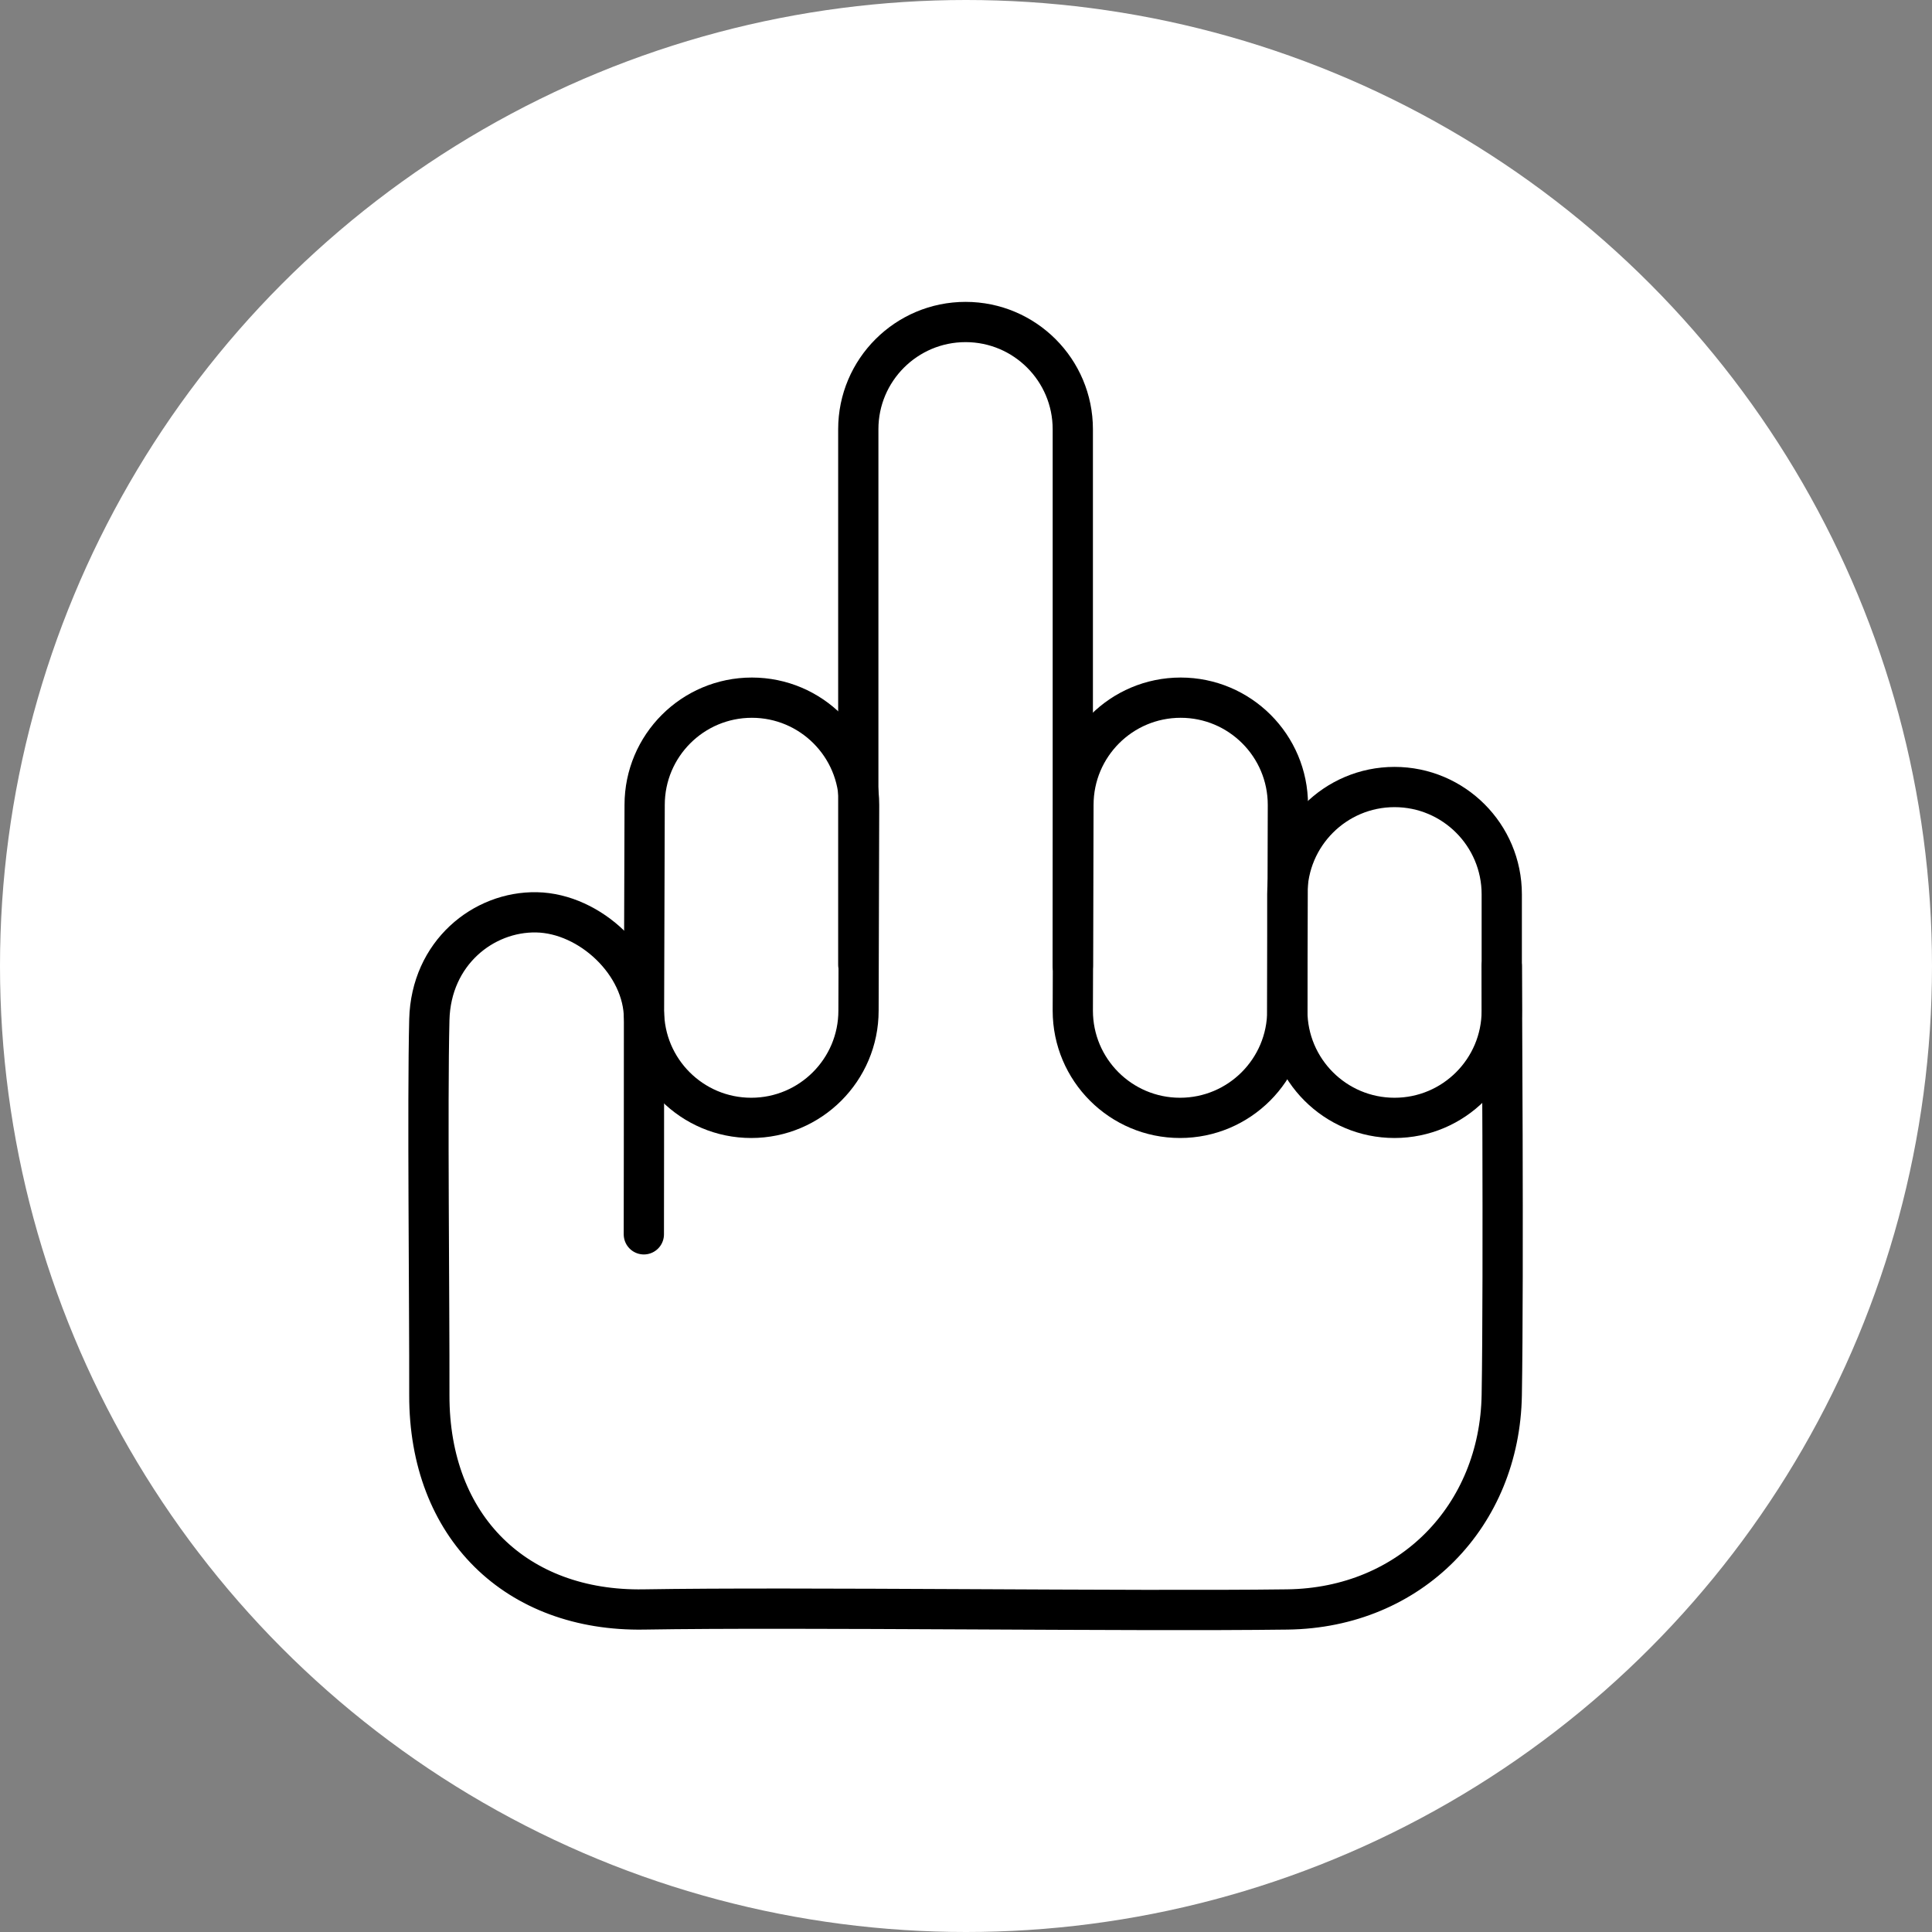 <?xml version="1.0" encoding="UTF-8" standalone="no"?><!DOCTYPE svg PUBLIC "-//W3C//DTD SVG 1.1//EN" "http://www.w3.org/Graphics/SVG/1.1/DTD/svg11.dtd"><svg width="100%" height="100%" viewBox="0 0 36 36" version="1.1" xmlns="http://www.w3.org/2000/svg" xmlns:xlink="http://www.w3.org/1999/xlink" xml:space="preserve" xmlns:serif="http://www.serif.com/" style="fill-rule:evenodd;clip-rule:evenodd;stroke-linecap:round;stroke-linejoin:round;stroke-miterlimit:1.5;"><rect x="0" y="0" width="36" height="36" fill="#808080" stroke="none"/><rect id="hand-middle-finger" x="0" y="0" width="36" height="36" style="fill:none;"/><g><circle cx="18" cy="18" r="18" style="fill:#fff;"/></g><path d="M27.983,16.664c0,-1.103 -0.895,-1.999 -1.998,-1.999c-1.103,0 -1.998,0.896 -1.998,1.999l0,2.168c0,1.103 0.895,1.998 1.998,1.998c1.103,0 1.998,-0.895 1.998,-1.998l0,-2.168Z" style="fill:none;stroke:#000;stroke-width:0.75px;"/><path d="M23.998,14.998c0,-1.103 -0.895,-1.998 -1.998,-1.998c-1.103,0 -1.998,0.895 -1.998,1.998l-0.012,3.834c0,1.103 0.895,1.998 1.998,1.998c1.103,0 1.999,-0.895 1.999,-1.998l0.011,-3.834Z" style="fill:none;stroke:#000;stroke-width:0.75px;"/><path d="M16.008,14.998c0,-1.103 -0.895,-1.998 -1.998,-1.998c-1.103,0 -1.998,0.895 -1.998,1.998l-0.012,3.834c0,1.103 0.895,1.998 1.998,1.998c1.103,0 1.999,-0.895 1.999,-1.998l0.011,-3.834Z" style="fill:none;stroke:#000;stroke-width:0.75px;"/><path d="M15.993,17.979l0,-9.981c0,-1.103 0.896,-1.998 1.999,-1.998c1.103,0 1.998,0.895 1.998,1.998l0,10.002" style="fill:none;stroke:#000;stroke-width:0.75px;"/><path d="M27.983,18c0,0 0.038,5.744 0,7.994c-0.037,2.249 -1.693,3.967 -3.996,3.996c-2.916,0.038 -9.116,-0.048 -11.99,0c-2.372,0.04 -4.003,-1.532 -3.997,-3.996c0.004,-1.75 -0.038,-5.462 0,-6.994c0.031,-1.241 1.006,-2.02 2,-2c0.995,0.02 1.999,0.958 2,1.979c0.001,1.054 -0.003,4.021 -0.003,4.021" style="fill:none;stroke:#000;stroke-width:0.75px;"/></svg>